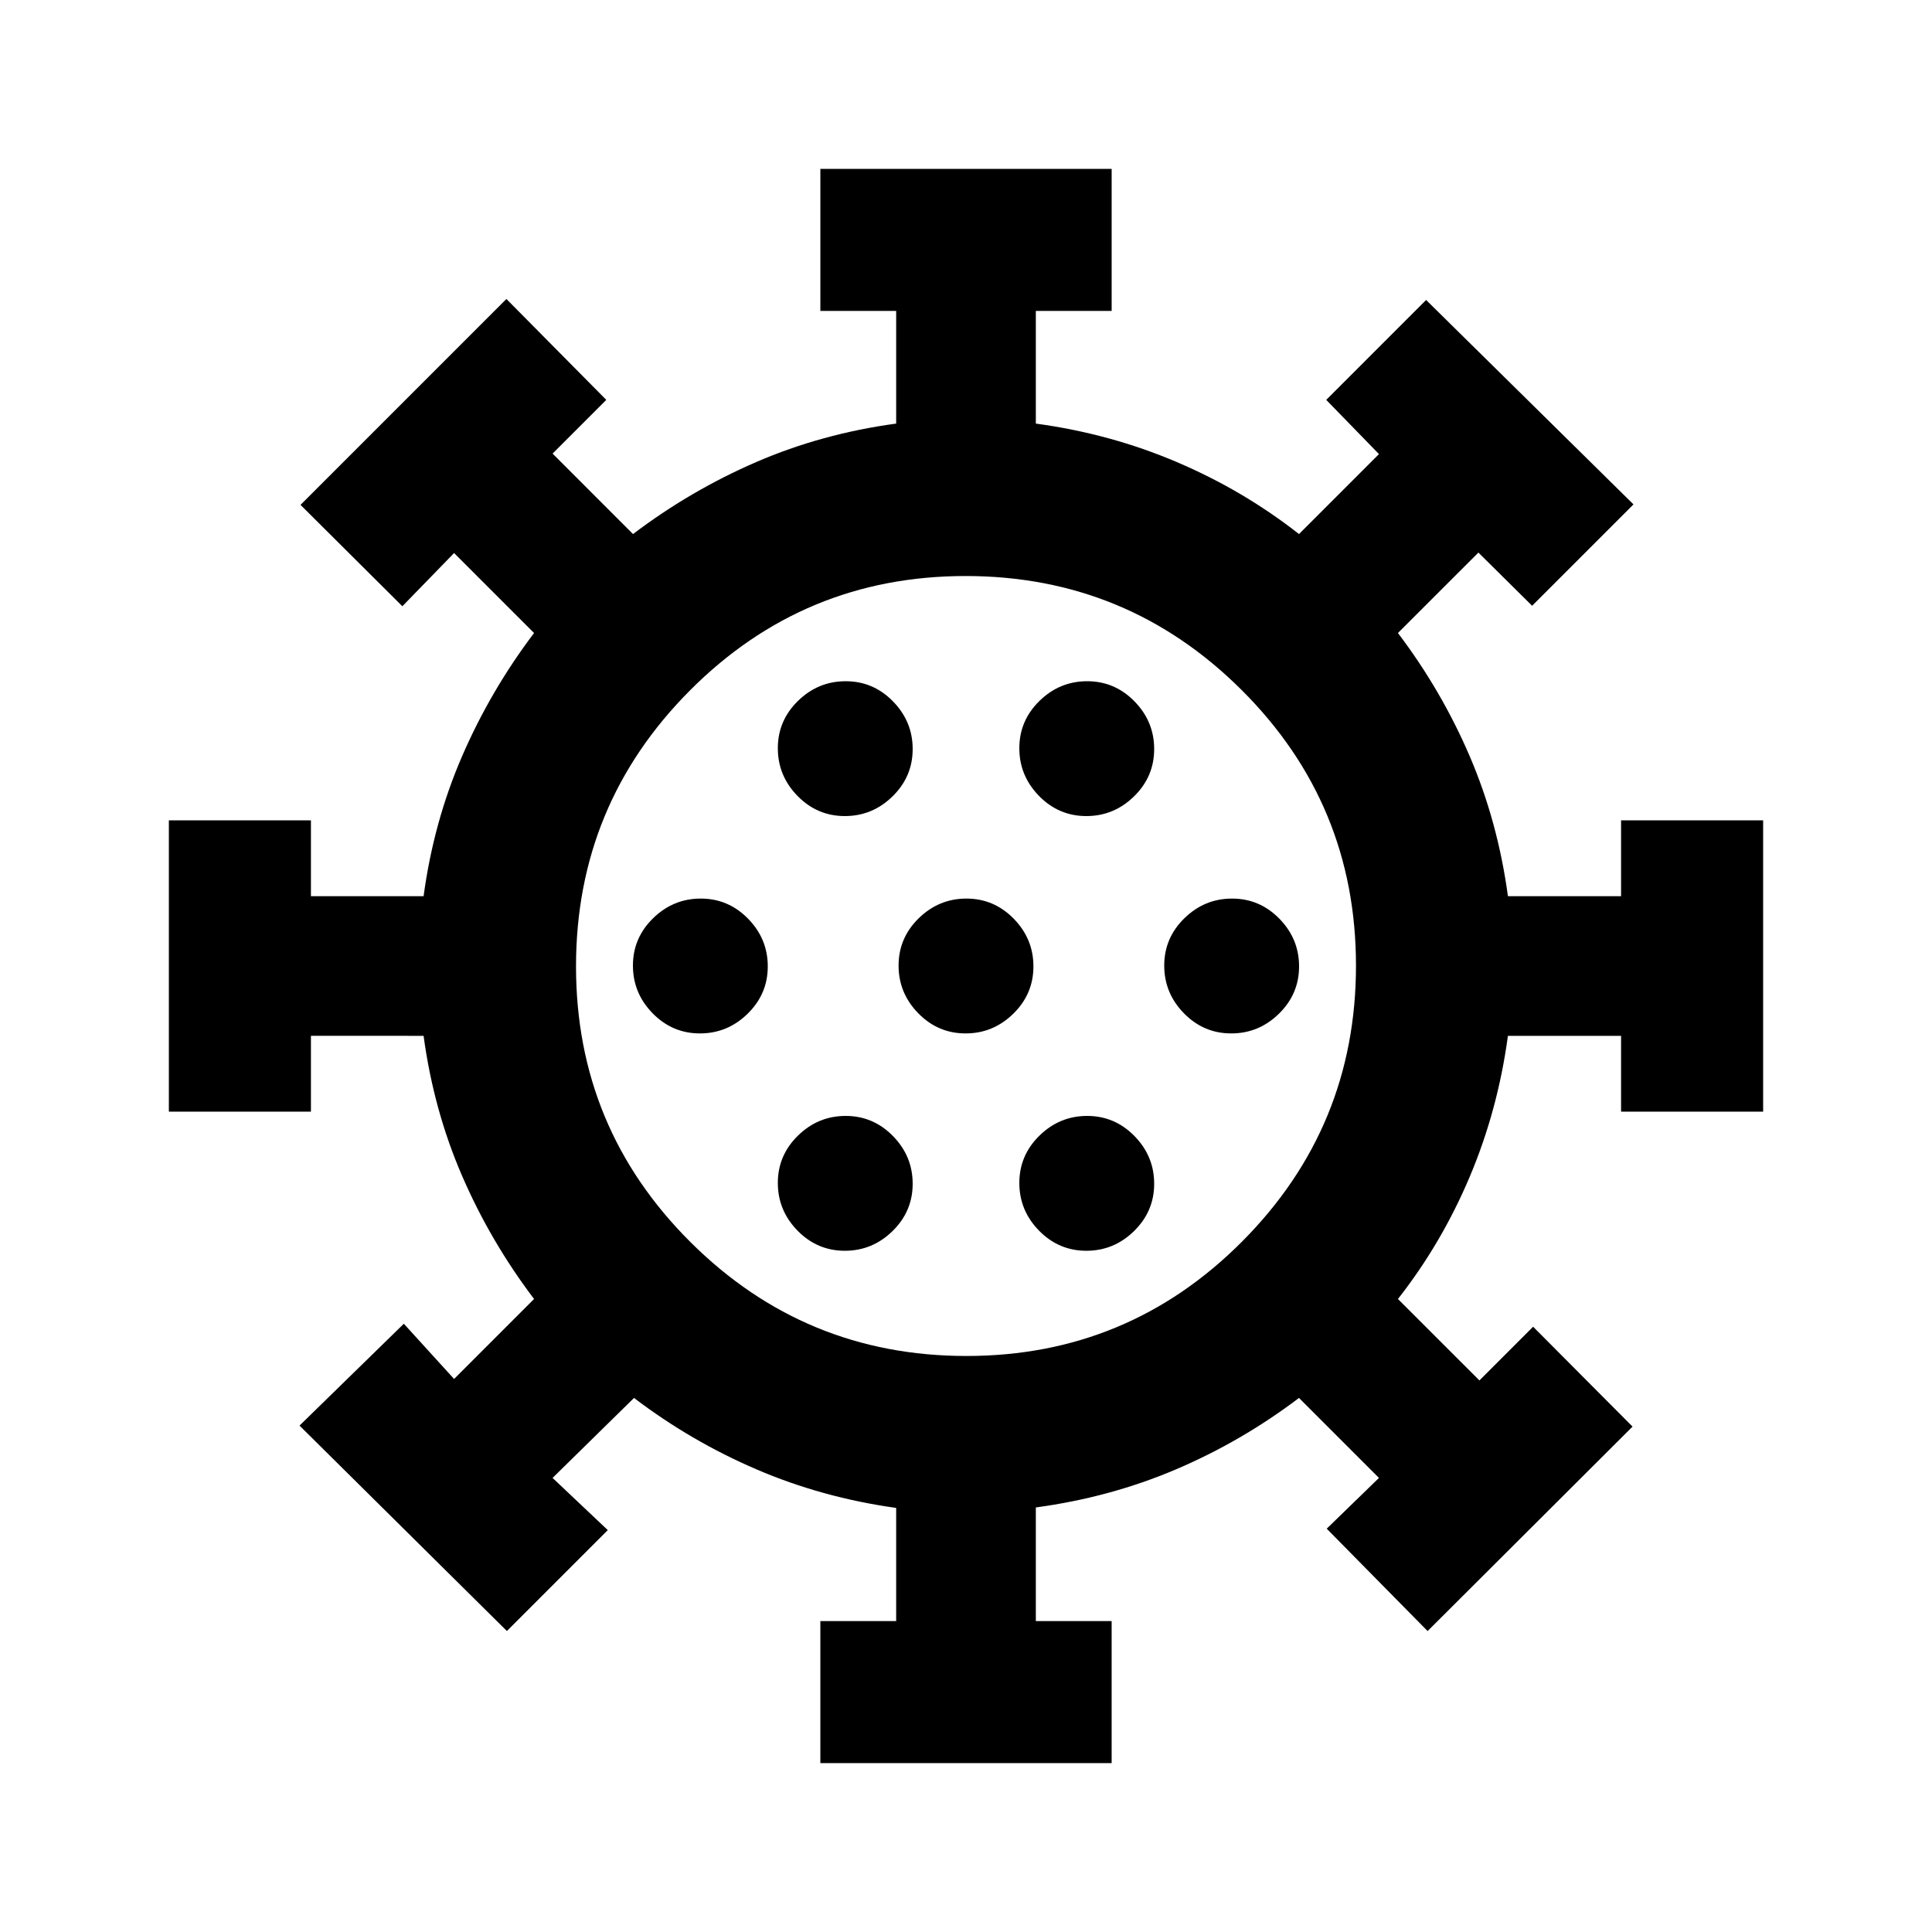 <svg xmlns="http://www.w3.org/2000/svg" height="20" viewBox="0 -960 960 960" width="20"><path d="M407.63-83.91v-70.59h37.67v-56.22q-36.79-5.14-69.43-19.17-32.63-14.02-60.83-35.48l-40.47 39.74L302-199.7l-50.13 50.14-103.04-102.07 51.83-50.61 24.97 27.44 39.74-39.74q-21.64-28.56-35.77-61.2-14.12-32.63-19.12-69.56H154.5v37.67H83.91v-144.74h70.59v37.67h55.98q5-36.93 19.14-69.56 14.14-32.64 35.75-61.2l-39.74-39.74-25.7 26.44-50.6-50.37 102.3-102.31 49.63 50.14-26.69 26.69 39.97 39.98q28.56-21.64 61.2-35.77 32.63-14.12 69.56-19.12v-55.98h-37.67v-70.59h144.74v70.59H514.7v55.98q36.93 5 70.06 19.12 33.14 14.13 60.7 35.77l39.74-39.74L659-761.3l49.63-49.64 103.04 101.57L761.3-659l-26.69-26.43-39.98 39.97q21.64 28.56 35.65 61.19 14 32.64 19 69.57h56.22v-37.67h70.59v144.74H805.5v-37.67h-56.22q-5 36.93-19 70.07-14.01 33.13-35.65 60.69l40.48 40.47 26.69-26.69 49.4 49.63-101.83 101.59-50.13-50.87 25.96-25.22-39.74-39.74q-28.56 21.63-61.2 35.52-32.63 13.89-69.56 18.89v56.46h37.67v70.59H407.63Zm12.16-254.59q13.71 0 23.71-9.79t10-23.5q0-13.71-9.79-23.71t-23.5-10q-13.71 0-23.71 9.79t-10 23.5q0 13.71 9.79 23.71t23.5 10Zm120 0q13.71 0 23.71-9.79t10-23.5q0-13.71-9.79-23.71t-23.5-10q-13.71 0-23.71 9.79t-10 23.5q0 13.71 9.79 23.71t23.5 10Zm-192-108q13.71 0 23.71-9.79t10-23.5q0-13.71-9.79-23.71t-23.5-10q-13.71 0-23.71 9.79t-10 23.5q0 13.71 9.79 23.71t23.5 10Zm132 0q13.71 0 23.71-9.79t10-23.5q0-13.71-9.79-23.71t-23.5-10q-13.71 0-23.71 9.79t-10 23.5q0 13.71 9.79 23.71t23.5 10Zm132 0q13.71 0 23.71-9.79t10-23.5q0-13.71-9.79-23.71t-23.5-10q-13.71 0-23.71 9.79t-10 23.5q0 13.71 9.79 23.71t23.5 10Zm-192-108q13.71 0 23.71-9.79t10-23.5q0-13.71-9.79-23.71t-23.5-10q-13.71 0-23.71 9.79t-10 23.5q0 13.71 9.79 23.71t23.5 10Zm120 0q13.71 0 23.71-9.79t10-23.5q0-13.71-9.79-23.71t-23.5-10q-13.71 0-23.71 9.79t-10 23.5q0 13.71 9.79 23.71t23.5 10ZM480-480Zm.2 193.78q80.32 0 136.95-56.83 56.63-56.83 56.63-137.15 0-80.32-56.83-136.95-56.83-56.63-137.15-56.63-80.32 0-136.95 56.83-56.63 56.83-56.63 137.15 0 80.32 56.83 136.95 56.83 56.63 137.15 56.63Z"/></svg>